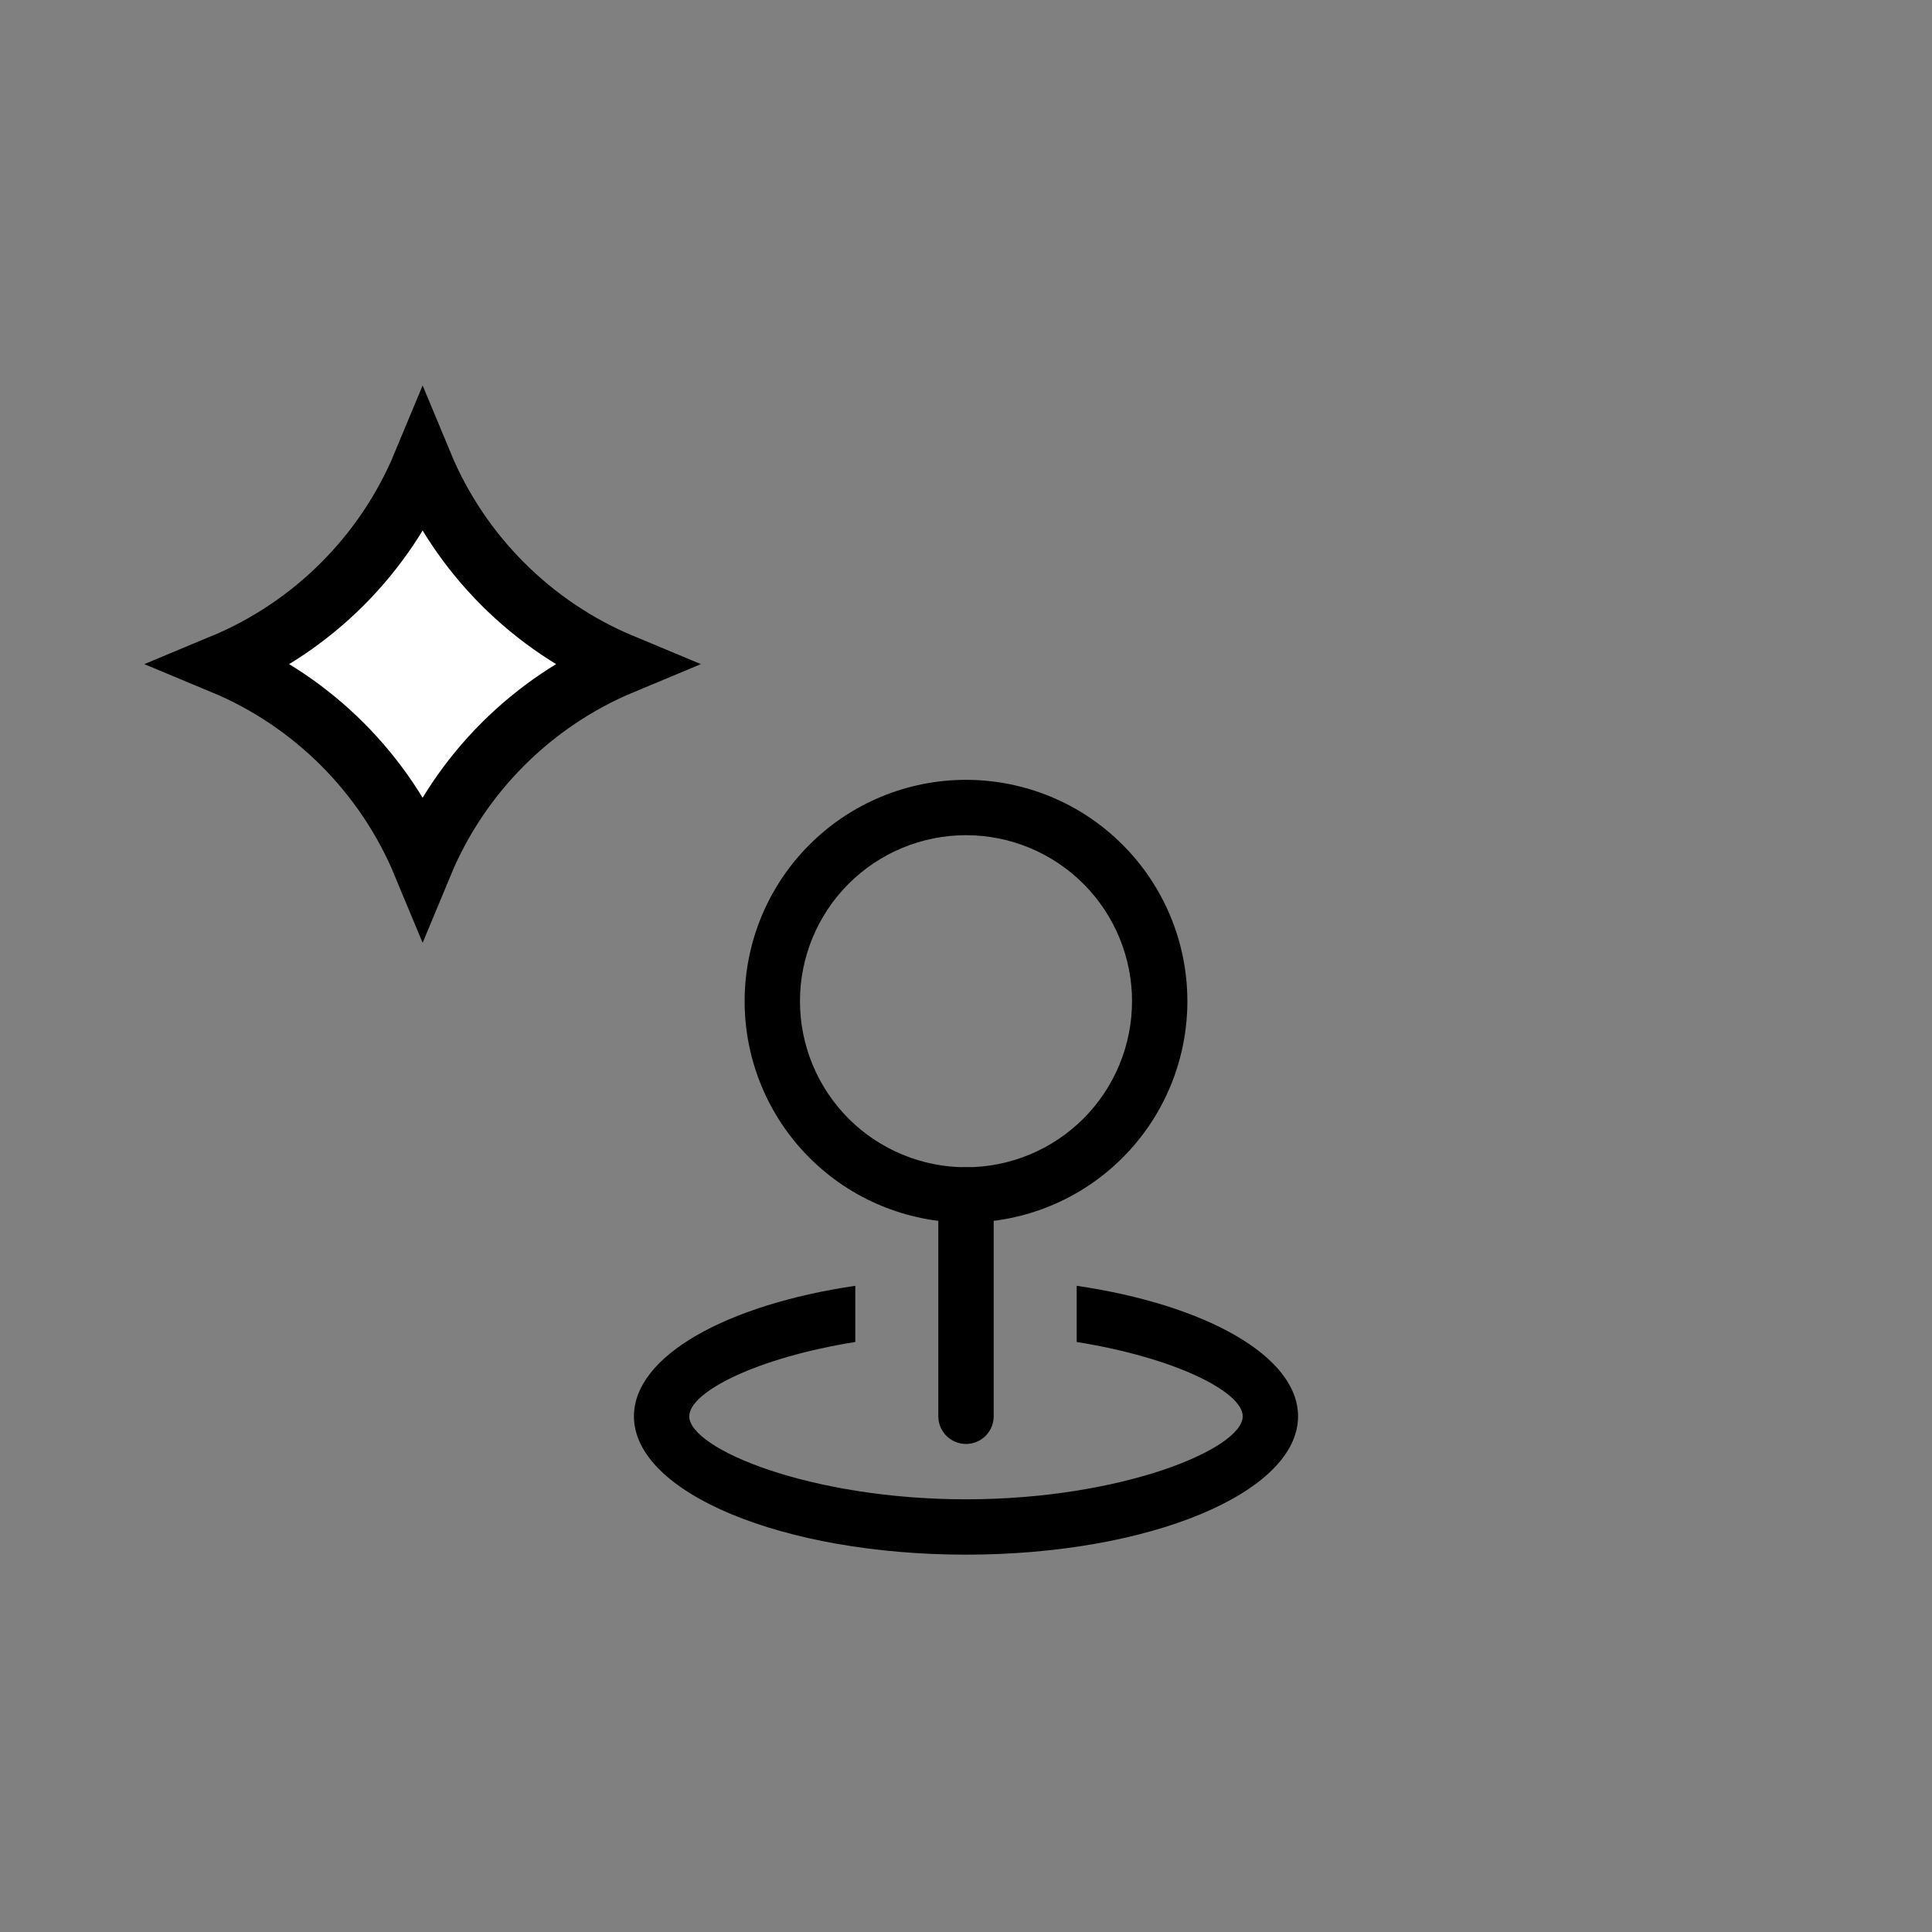 <svg width="48" height="48" viewBox="0 0 48 48" fill="none" xmlns="http://www.w3.org/2000/svg">
<rect x="0" y="0" width="48" height="48" fill="#808080" stroke="none"/>
<path d="M10.5 11.532C11.431 13.774 13.222 15.567 15.463 16.5C13.222 17.433 11.431 19.226 10.5 21.468C9.569 19.226 7.778 17.433 5.537 16.5C7.778 15.567 9.569 13.774 10.5 11.532Z" fill="white" stroke="black" stroke-width="1.5"/>
<path d="M24 29C25.094 29 26.143 28.565 26.917 27.792C27.69 27.018 28.125 25.969 28.125 24.875C28.125 23.781 27.69 22.732 26.917 21.958C26.143 21.185 25.094 20.75 24 20.75C22.906 20.75 21.857 21.185 21.083 21.958C20.31 22.732 19.875 23.781 19.875 24.875C19.875 25.969 20.31 27.018 21.083 27.792C21.857 28.565 22.906 29 24 29ZM24 30.375C22.541 30.375 21.142 29.796 20.111 28.764C19.079 27.733 18.5 26.334 18.5 24.875C18.5 23.416 19.079 22.017 20.111 20.986C21.142 19.954 22.541 19.375 24 19.375C25.459 19.375 26.858 19.954 27.889 20.986C28.921 22.017 29.5 23.416 29.5 24.875C29.5 26.334 28.921 27.733 27.889 28.764C26.858 29.796 25.459 30.375 24 30.375Z" fill="black"/>
<path d="M24 29C24.182 29 24.357 29.072 24.486 29.201C24.615 29.33 24.688 29.505 24.688 29.688V35.188C24.688 35.37 24.615 35.545 24.486 35.674C24.357 35.803 24.182 35.875 24 35.875C23.818 35.875 23.643 35.803 23.514 35.674C23.385 35.545 23.312 35.37 23.312 35.188V29.688C23.312 29.505 23.385 29.33 23.514 29.201C23.643 29.072 23.818 29 24 29Z" fill="black"/>
<path d="M21.25 31.945V33.341C18.796 33.734 17.125 34.584 17.125 35.188C17.125 35.997 20.131 37.25 24 37.25C27.869 37.25 30.875 35.997 30.875 35.188C30.875 34.583 29.204 33.734 26.75 33.341V31.945C29.954 32.417 32.25 33.692 32.25 35.188C32.25 37.085 28.557 38.625 24 38.625C19.443 38.625 15.75 37.085 15.75 35.188C15.75 33.69 18.046 32.417 21.25 31.945Z" fill="black"/>
</svg>
